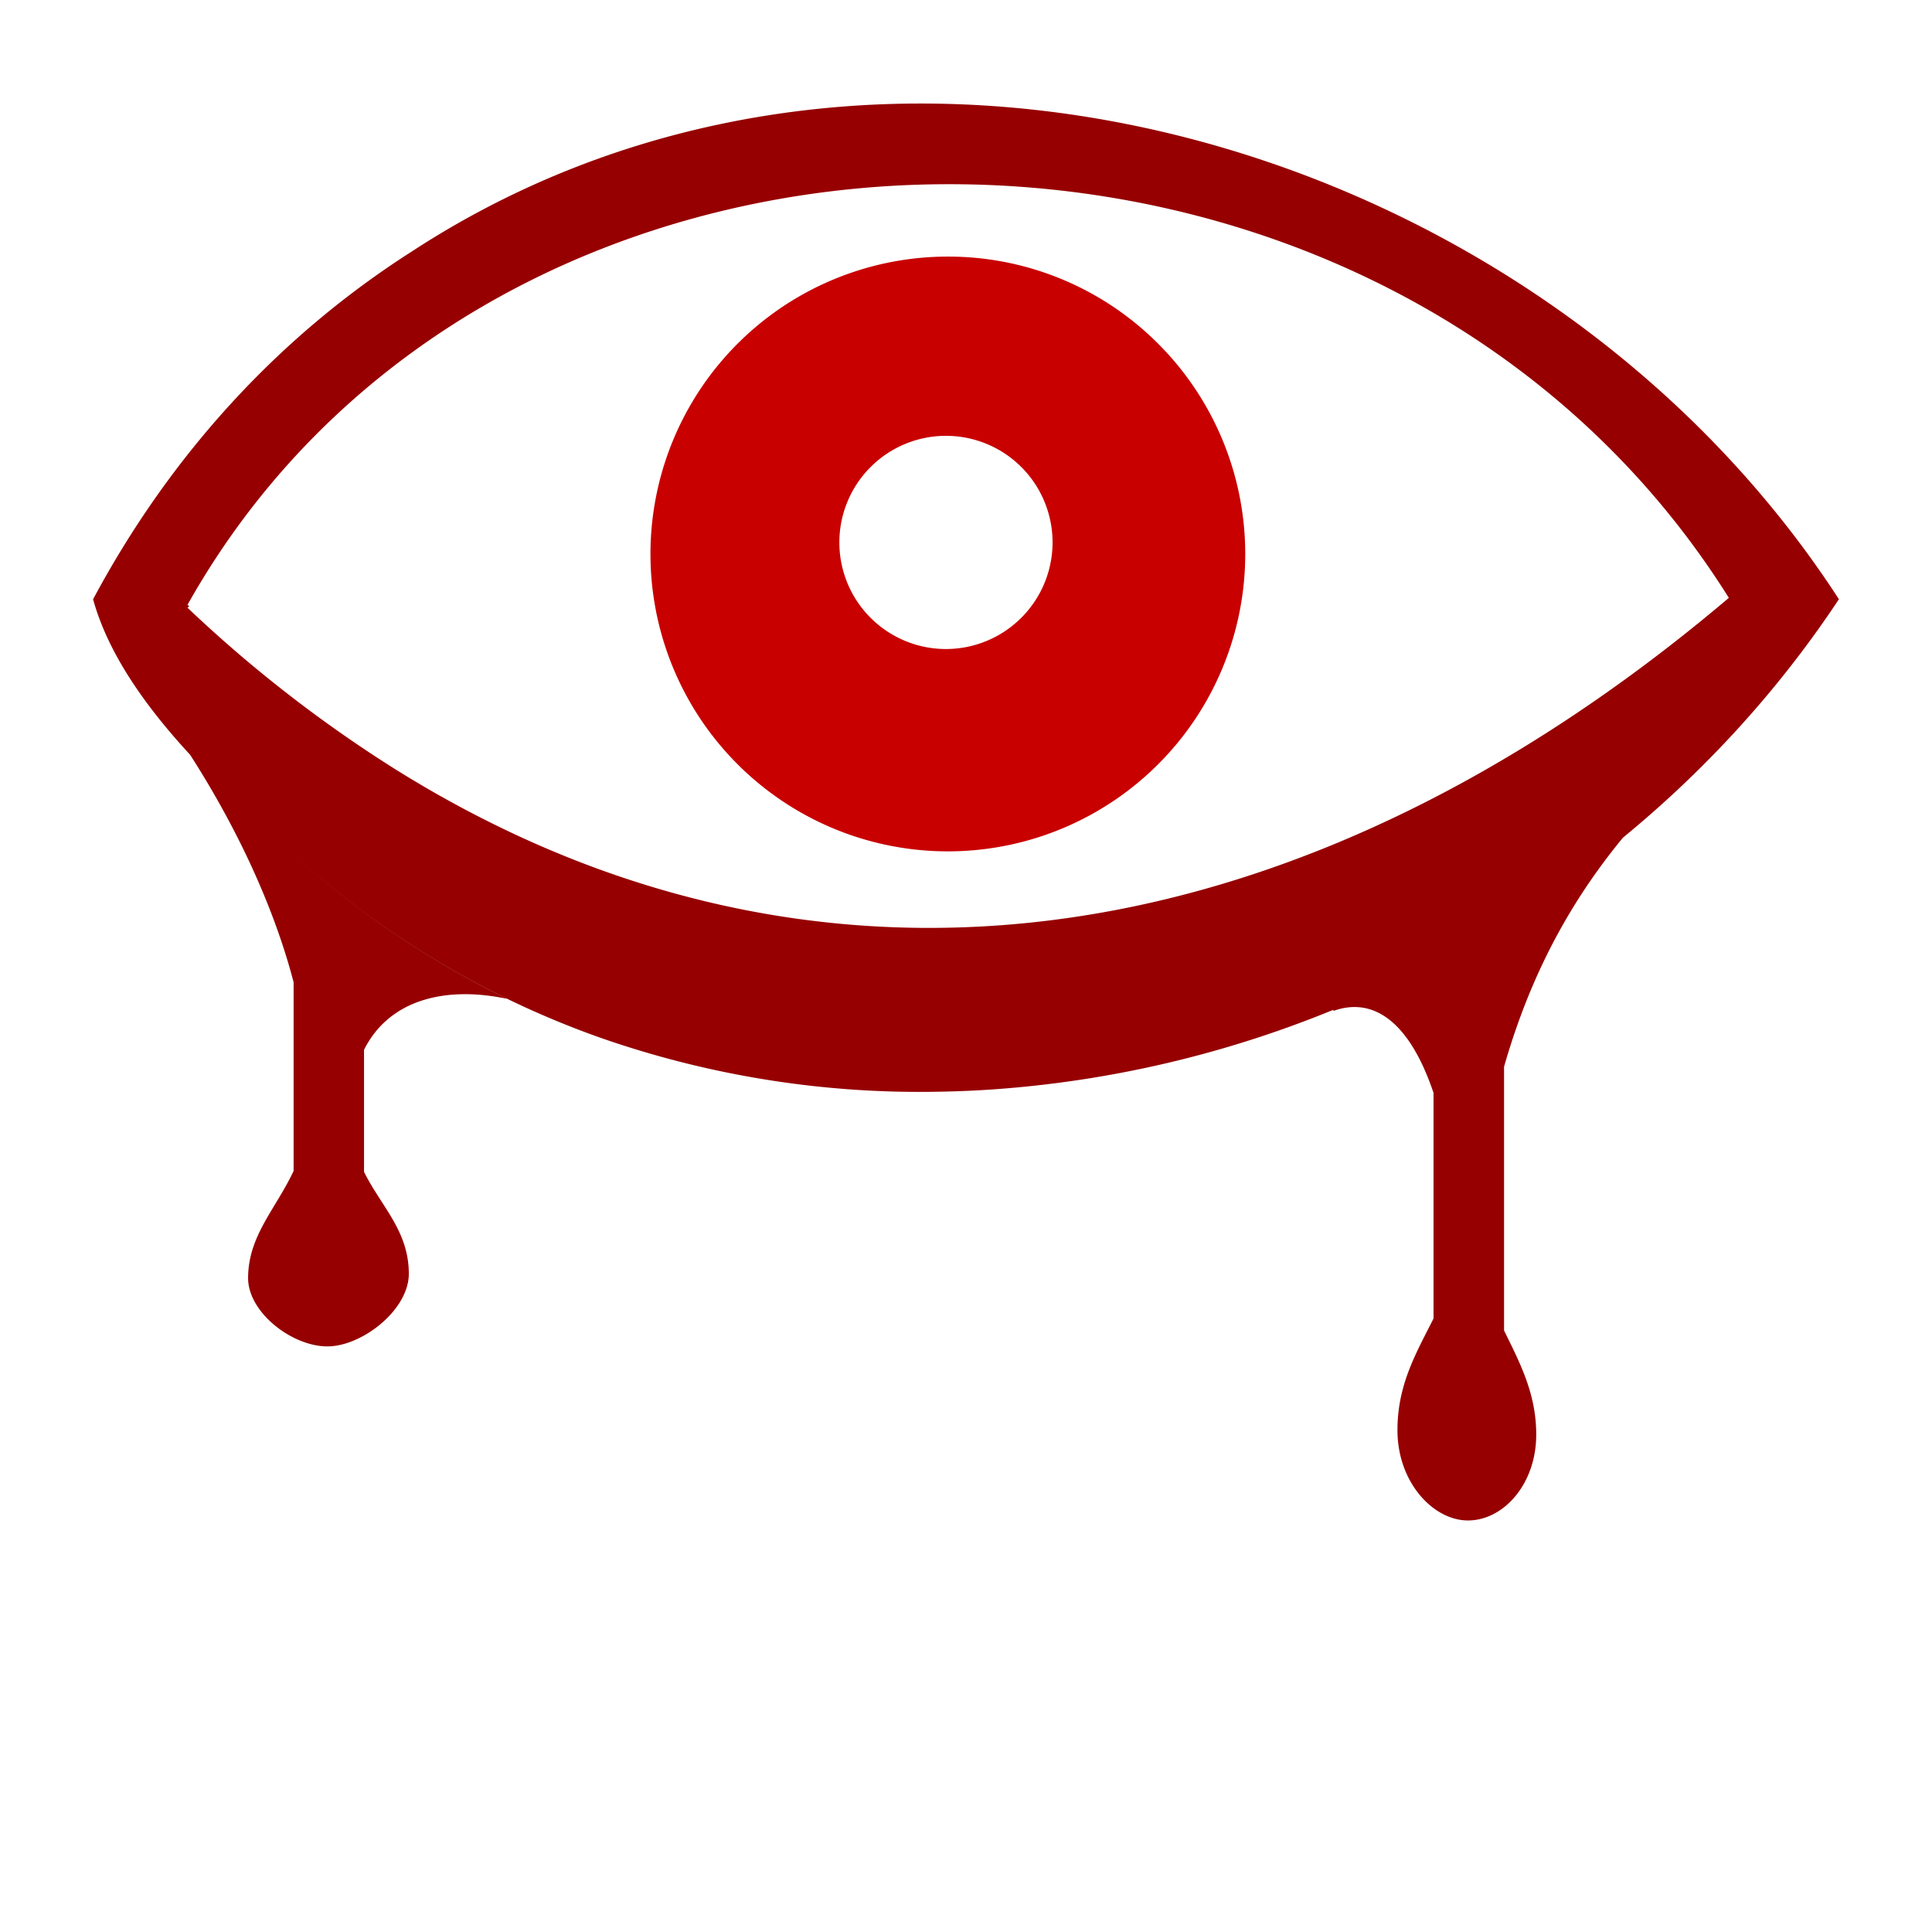<svg xmlns="http://www.w3.org/2000/svg" viewBox="0 0 512 512"><defs><style>.cls-1{fill:#c80000;}.cls-2{fill:#960000;}</style></defs><g id="ACCEPT"><g id="HARM"><g id="INSIGHT_2" data-name="INSIGHT 2"><path id="Pupil" class="cls-1" d="M305.51,89.71A78.5,78.5,0,0,0,251.22,68h0a78.81,78.81,0,1,0,54.29,21.71ZM250.71,172a28.25,28.25,0,1,1,28.23-28.27A28.28,28.28,0,0,1,250.71,172Zm54.8-82.26A78.5,78.5,0,0,0,251.22,68h0a78.81,78.81,0,1,0,54.29,21.71ZM250.71,172a28.25,28.25,0,1,1,28.23-28.27A28.28,28.28,0,0,1,250.71,172Zm54.8-82.26A78.5,78.5,0,0,0,251.22,68h0a78.81,78.81,0,1,0,54.29,21.71ZM250.71,172a28.25,28.25,0,1,1,28.23-28.27A28.28,28.28,0,0,1,250.71,172Z"/><path class="cls-2" d="M398.59,282.69V352.6c4.19,8.54,8.53,16.73,8.53,27.56,0,13.24-8.75,22.78-18.09,22.78-9.13,0-18.69-10-18.69-23.94,0-12.22,5.1-20.64,9.56-29.59V289.63c-6.51-19.32-16.22-25.45-26.54-21.72V226.24A401.64,401.64,0,0,0,401.57,204h45.2C428.14,222.23,409.46,244.72,398.59,282.69Zm-264-17.94A239.65,239.65,0,0,1,75.14,223.9c-7.88-7.05-16.67-15.09-24.75-23.86,11.79,18.34,22,39.48,27.42,60.27v50c-4.76,10.14-12.06,17.21-12.06,28.41,0,9.09,11.63,18.09,21,18.09,9.2,0,21.6-9.67,21.59-19.25,0-11.36-7.31-17.81-11.87-27V278.22C103,265.1,117.78,261.12,134.61,264.75ZM487.33,158.8c-33,49.83-80.77,87.12-134,108.82a291.28,291.28,0,0,1-90,21.07q-7.2.51-14.42.62a256.33,256.33,0,0,1-88.95-14,239,239,0,0,1-25.35-10.52A239.65,239.65,0,0,1,75.14,223.9c-7.88-7.05-16.67-15.09-24.75-23.86-11.54-12.52-21.66-26.51-25.72-41.23,20.19-37.74,48.7-69.38,84.66-92.29C233.91-14.68,408.8,37.68,487.33,158.8Zm-29.17-.36C366.28,11.86,132.91,12.08,49.69,160.28l.46.39-.46.39a353,353,0,0,0,54.67,42.55c45.21,28.32,92.77,42.1,140.82,42.29h.22C317.31,246.14,390.31,215.94,458.16,158.44Z"/></g></g></g></svg>